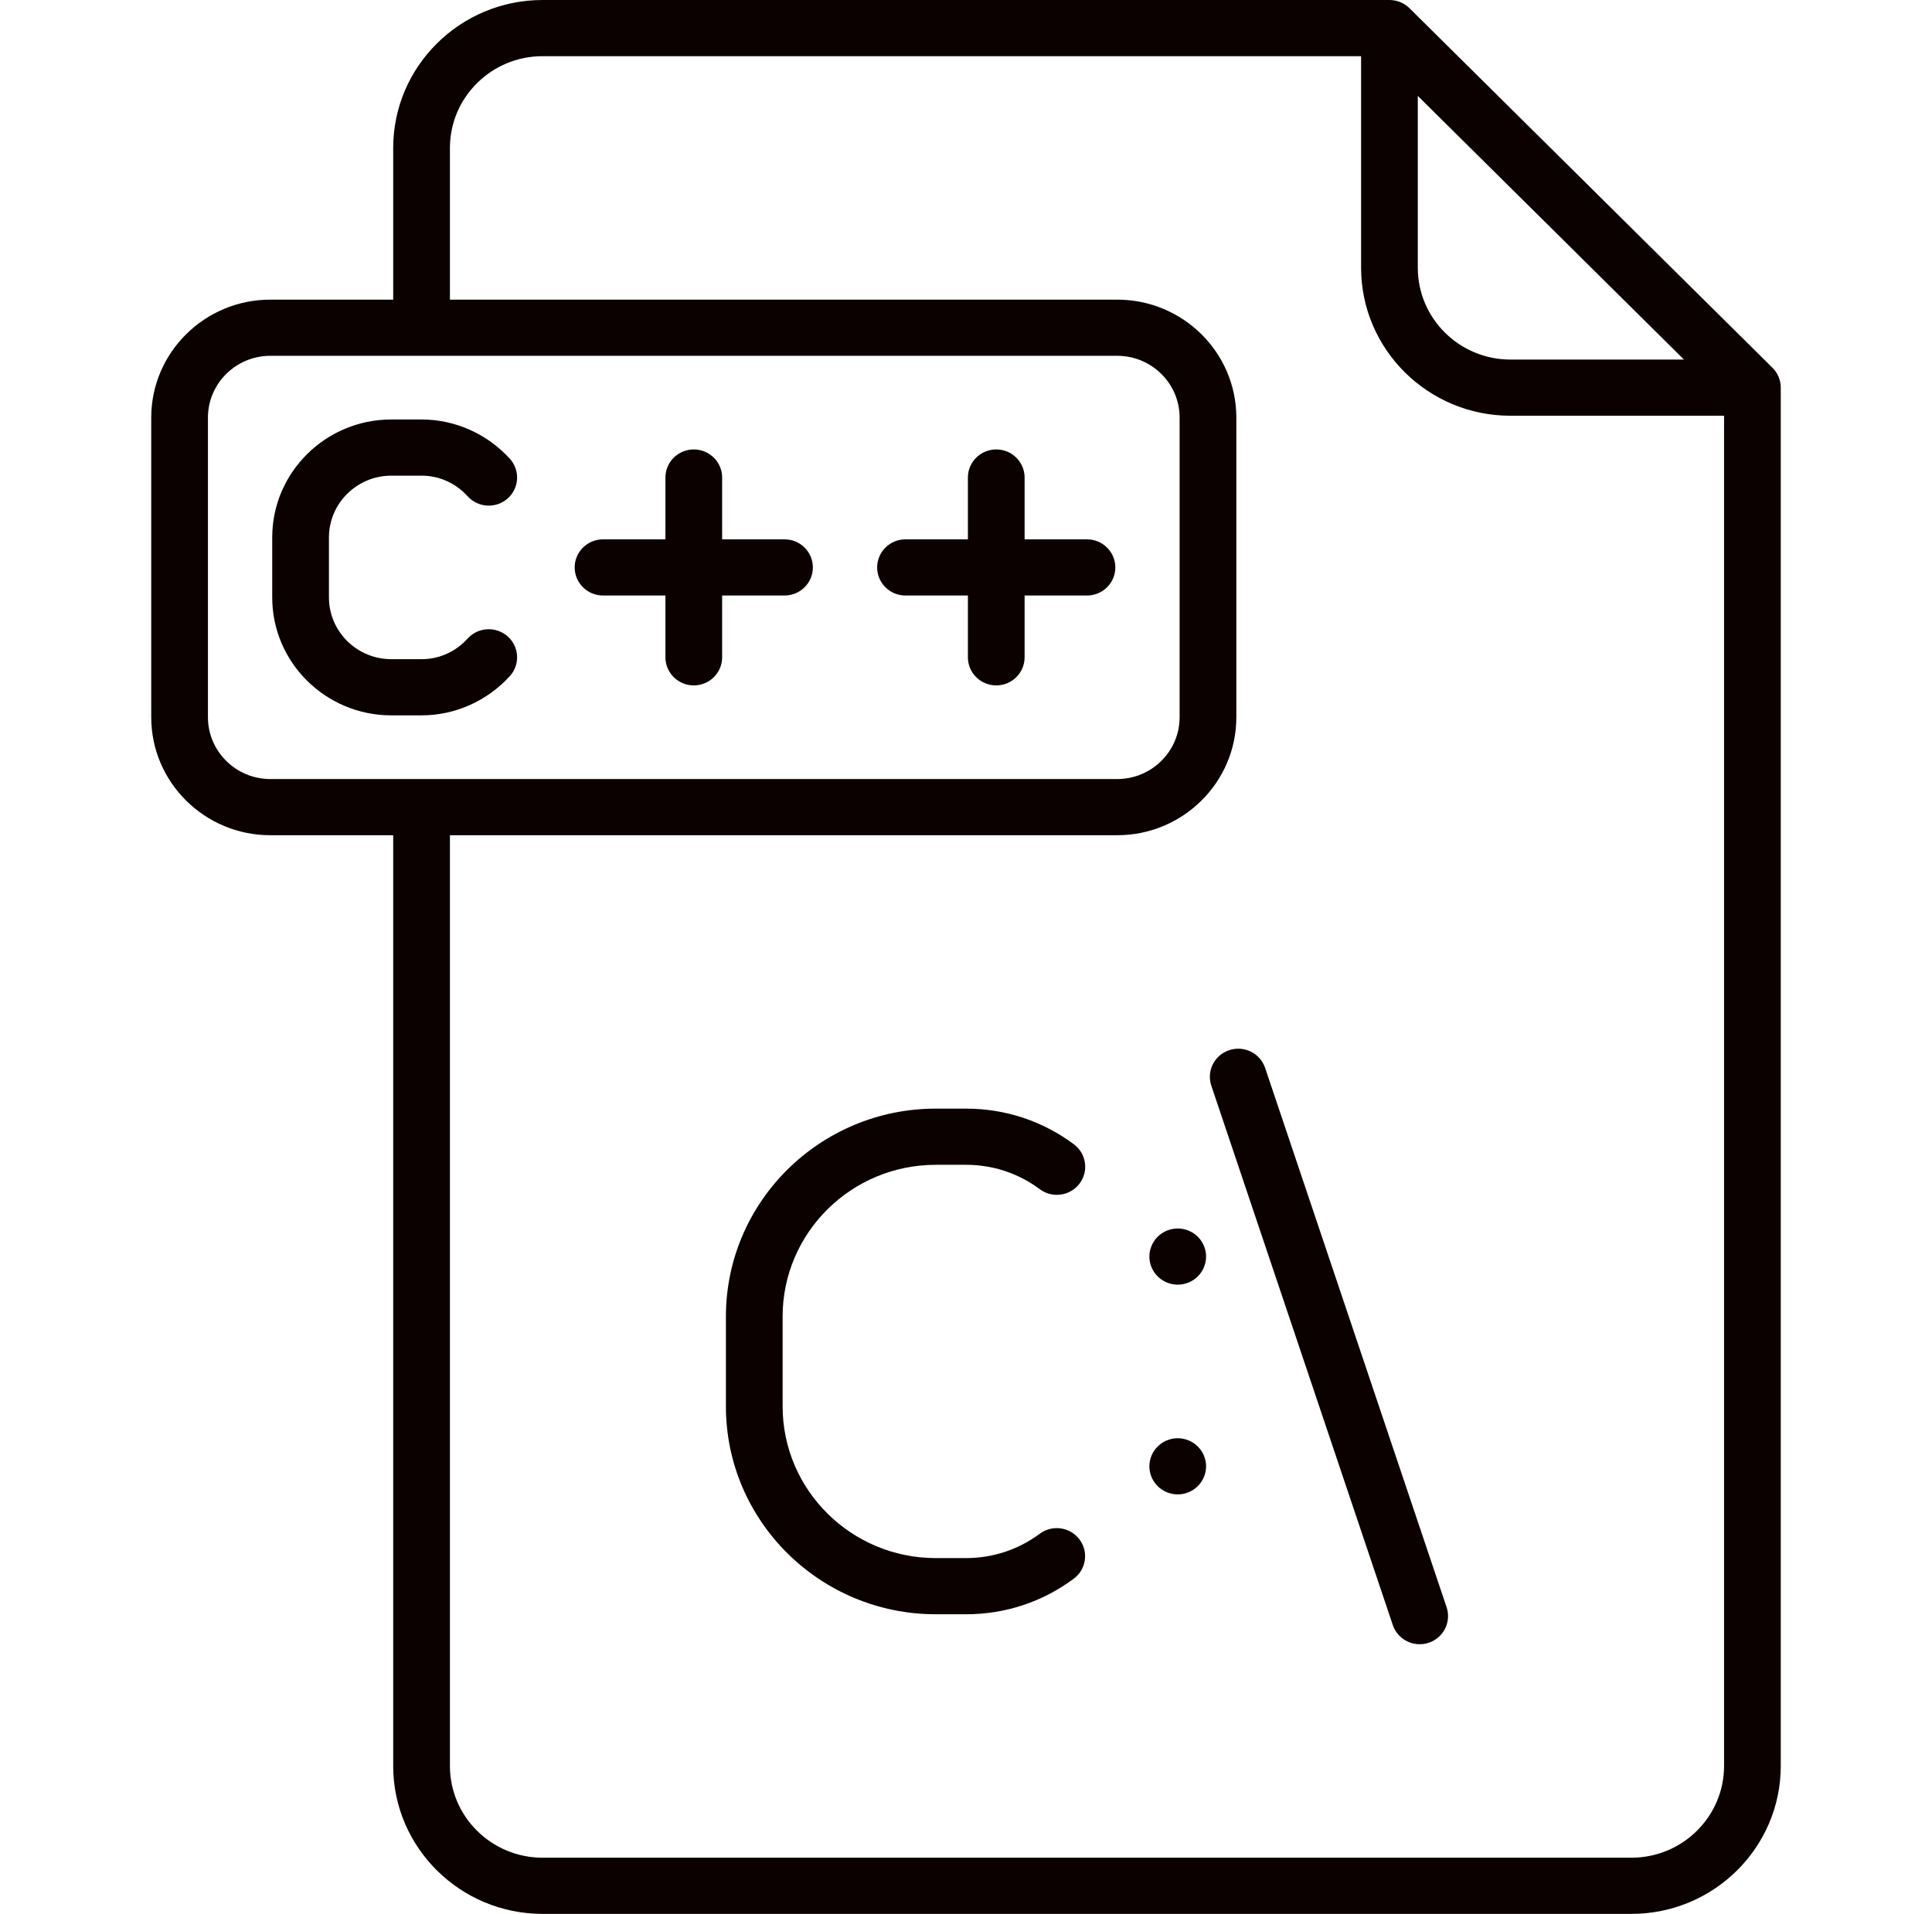 <svg width="108" height="107" viewBox="0 0 108 107" fill="none" xmlns="http://www.w3.org/2000/svg">
<path d="M99.538 21.515C99.534 21.477 99.528 21.44 99.521 21.403C99.519 21.39 99.518 21.376 99.515 21.363C99.506 21.319 99.495 21.276 99.482 21.233C99.48 21.227 99.479 21.221 99.477 21.214C99.464 21.171 99.448 21.129 99.431 21.087C99.429 21.081 99.427 21.075 99.425 21.07C99.408 21.03 99.389 20.992 99.37 20.954C99.366 20.947 99.362 20.939 99.358 20.931C99.34 20.896 99.318 20.863 99.297 20.829C99.29 20.819 99.285 20.809 99.278 20.799C99.257 20.767 99.233 20.737 99.21 20.707C99.201 20.697 99.194 20.686 99.186 20.675C99.153 20.636 99.118 20.598 99.082 20.561L78.792 0.46C78.756 0.424 78.717 0.389 78.677 0.357C78.667 0.349 78.656 0.342 78.645 0.333C78.615 0.31 78.585 0.287 78.553 0.266C78.543 0.259 78.532 0.253 78.522 0.247C78.488 0.226 78.454 0.205 78.419 0.186C78.412 0.182 78.403 0.179 78.395 0.175C78.357 0.155 78.319 0.137 78.279 0.12C78.273 0.118 78.267 0.116 78.262 0.114C78.22 0.097 78.177 0.081 78.133 0.068C78.127 0.066 78.12 0.065 78.114 0.063C78.071 0.051 78.028 0.04 77.983 0.031C77.97 0.028 77.956 0.027 77.943 0.025C77.905 0.018 77.868 0.012 77.829 0.008C77.777 0.003 77.724 0 77.671 0H30.329C25.726 0 21.98 3.71 21.98 8.271V16.752H15.111C11.441 16.752 8.454 19.71 8.454 23.347V40.099C8.454 43.736 11.441 46.695 15.111 46.695H21.98V98.729C21.98 103.29 25.726 107 30.329 107H91.198C95.801 107 99.546 103.29 99.546 98.729V21.672C99.546 21.62 99.543 21.567 99.538 21.515ZM79.256 5.362L94.134 20.102H84.434C81.579 20.102 79.256 17.8 79.256 14.972V5.362ZM11.624 40.099V23.347C11.624 21.442 13.189 19.892 15.111 19.892H62.454C64.377 19.892 65.941 21.442 65.941 23.347V40.099C65.941 42.004 64.377 43.554 62.454 43.554H23.57C23.568 43.554 23.567 43.554 23.566 43.554C23.564 43.554 23.563 43.554 23.561 43.554H15.111C13.189 43.554 11.624 42.004 11.624 40.099ZM91.198 103.859H30.329C27.474 103.859 25.151 101.558 25.151 98.729V46.695H62.454C66.125 46.695 69.112 43.736 69.112 40.099V23.347C69.112 19.71 66.125 16.752 62.454 16.752H25.151V8.271C25.151 5.442 27.474 3.141 30.329 3.141H76.086V14.972C76.086 19.532 79.831 23.243 84.434 23.243H96.376V98.729C96.376 101.558 94.053 103.859 91.198 103.859Z" fill="#0B0101"/>
<path d="M65.836 68.681C65.417 68.681 65.009 68.849 64.716 69.142C64.42 69.433 64.251 69.839 64.251 70.251C64.251 70.666 64.42 71.07 64.716 71.361C65.011 71.654 65.419 71.822 65.836 71.822C66.252 71.822 66.662 71.654 66.956 71.361C67.252 71.07 67.421 70.666 67.421 70.251C67.421 69.839 67.252 69.433 66.956 69.142C66.662 68.849 66.254 68.681 65.836 68.681Z" fill="#0B0101"/>
<path d="M65.836 80.407C65.419 80.407 65.009 80.575 64.716 80.868C64.42 81.159 64.251 81.565 64.251 81.978C64.251 82.39 64.42 82.796 64.716 83.087C65.009 83.38 65.419 83.548 65.836 83.548C66.252 83.548 66.662 83.38 66.956 83.087C67.252 82.796 67.421 82.39 67.421 81.978C67.421 81.565 67.252 81.159 66.956 80.868C66.662 80.575 66.252 80.407 65.836 80.407Z" fill="#0B0101"/>
<path d="M23.566 39.994C25.433 39.994 27.231 39.194 28.499 37.8C29.085 37.155 29.033 36.162 28.383 35.582C27.732 35.002 26.73 35.053 26.144 35.697C25.466 36.443 24.551 36.853 23.566 36.853H21.875C19.952 36.853 18.388 35.303 18.388 33.398V30.048C18.388 28.143 19.952 26.593 21.875 26.593H23.566C24.551 26.593 25.466 27.003 26.144 27.749C26.73 28.393 27.732 28.445 28.383 27.864C29.033 27.284 29.085 26.291 28.499 25.646C27.231 24.252 25.433 23.452 23.566 23.452H21.875C18.204 23.452 15.217 26.411 15.217 30.048V33.398C15.217 37.035 18.204 39.994 21.875 39.994H23.566Z" fill="#0B0101"/>
<path d="M33.71 33.294H37.198V36.748C37.198 37.616 37.907 38.319 38.783 38.319C39.658 38.319 40.368 37.616 40.368 36.748V33.294H43.855C44.731 33.294 45.44 32.59 45.44 31.723C45.44 30.856 44.731 30.153 43.855 30.153H40.368V26.698C40.368 25.83 39.658 25.127 38.783 25.127C37.907 25.127 37.198 25.83 37.198 26.698V30.153H33.71C32.835 30.153 32.125 30.856 32.125 31.723C32.125 32.59 32.835 33.294 33.71 33.294Z" fill="#0B0101"/>
<path d="M50.618 33.294H54.106V36.748C54.106 37.616 54.815 38.319 55.691 38.319C56.566 38.319 57.276 37.616 57.276 36.748V33.294H60.763C61.639 33.294 62.348 32.59 62.348 31.723C62.348 30.856 61.639 30.153 60.763 30.153H57.276V26.698C57.276 25.83 56.566 25.127 55.691 25.127C54.815 25.127 54.106 25.83 54.106 26.698V30.153H50.618C49.743 30.153 49.033 30.856 49.033 31.723C49.033 32.59 49.743 33.294 50.618 33.294Z" fill="#0B0101"/>
<path d="M52.309 65.121H54C55.502 65.121 56.929 65.593 58.125 66.485C58.825 67.006 59.819 66.867 60.345 66.174C60.871 65.481 60.731 64.496 60.032 63.975C58.281 62.67 56.196 61.98 54 61.98H52.309C45.841 61.98 40.579 67.194 40.579 73.602V78.627C40.579 85.035 45.841 90.249 52.309 90.249H54C56.193 90.249 58.276 89.561 60.025 88.259C60.725 87.738 60.866 86.754 60.34 86.06C59.814 85.367 58.821 85.227 58.121 85.748C56.925 86.637 55.5 87.108 54 87.108H52.309C47.589 87.108 43.749 83.303 43.749 78.627V73.602C43.749 68.926 47.589 65.121 52.309 65.121Z" fill="#0B0101"/>
<path d="M70.721 59.704C70.444 58.881 69.546 58.436 68.716 58.711C67.885 58.985 67.437 59.874 67.713 60.697L77.858 90.85C78.08 91.508 78.698 91.924 79.362 91.924C79.528 91.924 79.697 91.898 79.863 91.843C80.694 91.569 81.142 90.679 80.866 89.856L70.721 59.704Z" fill="#0B0101"/>
</svg>
